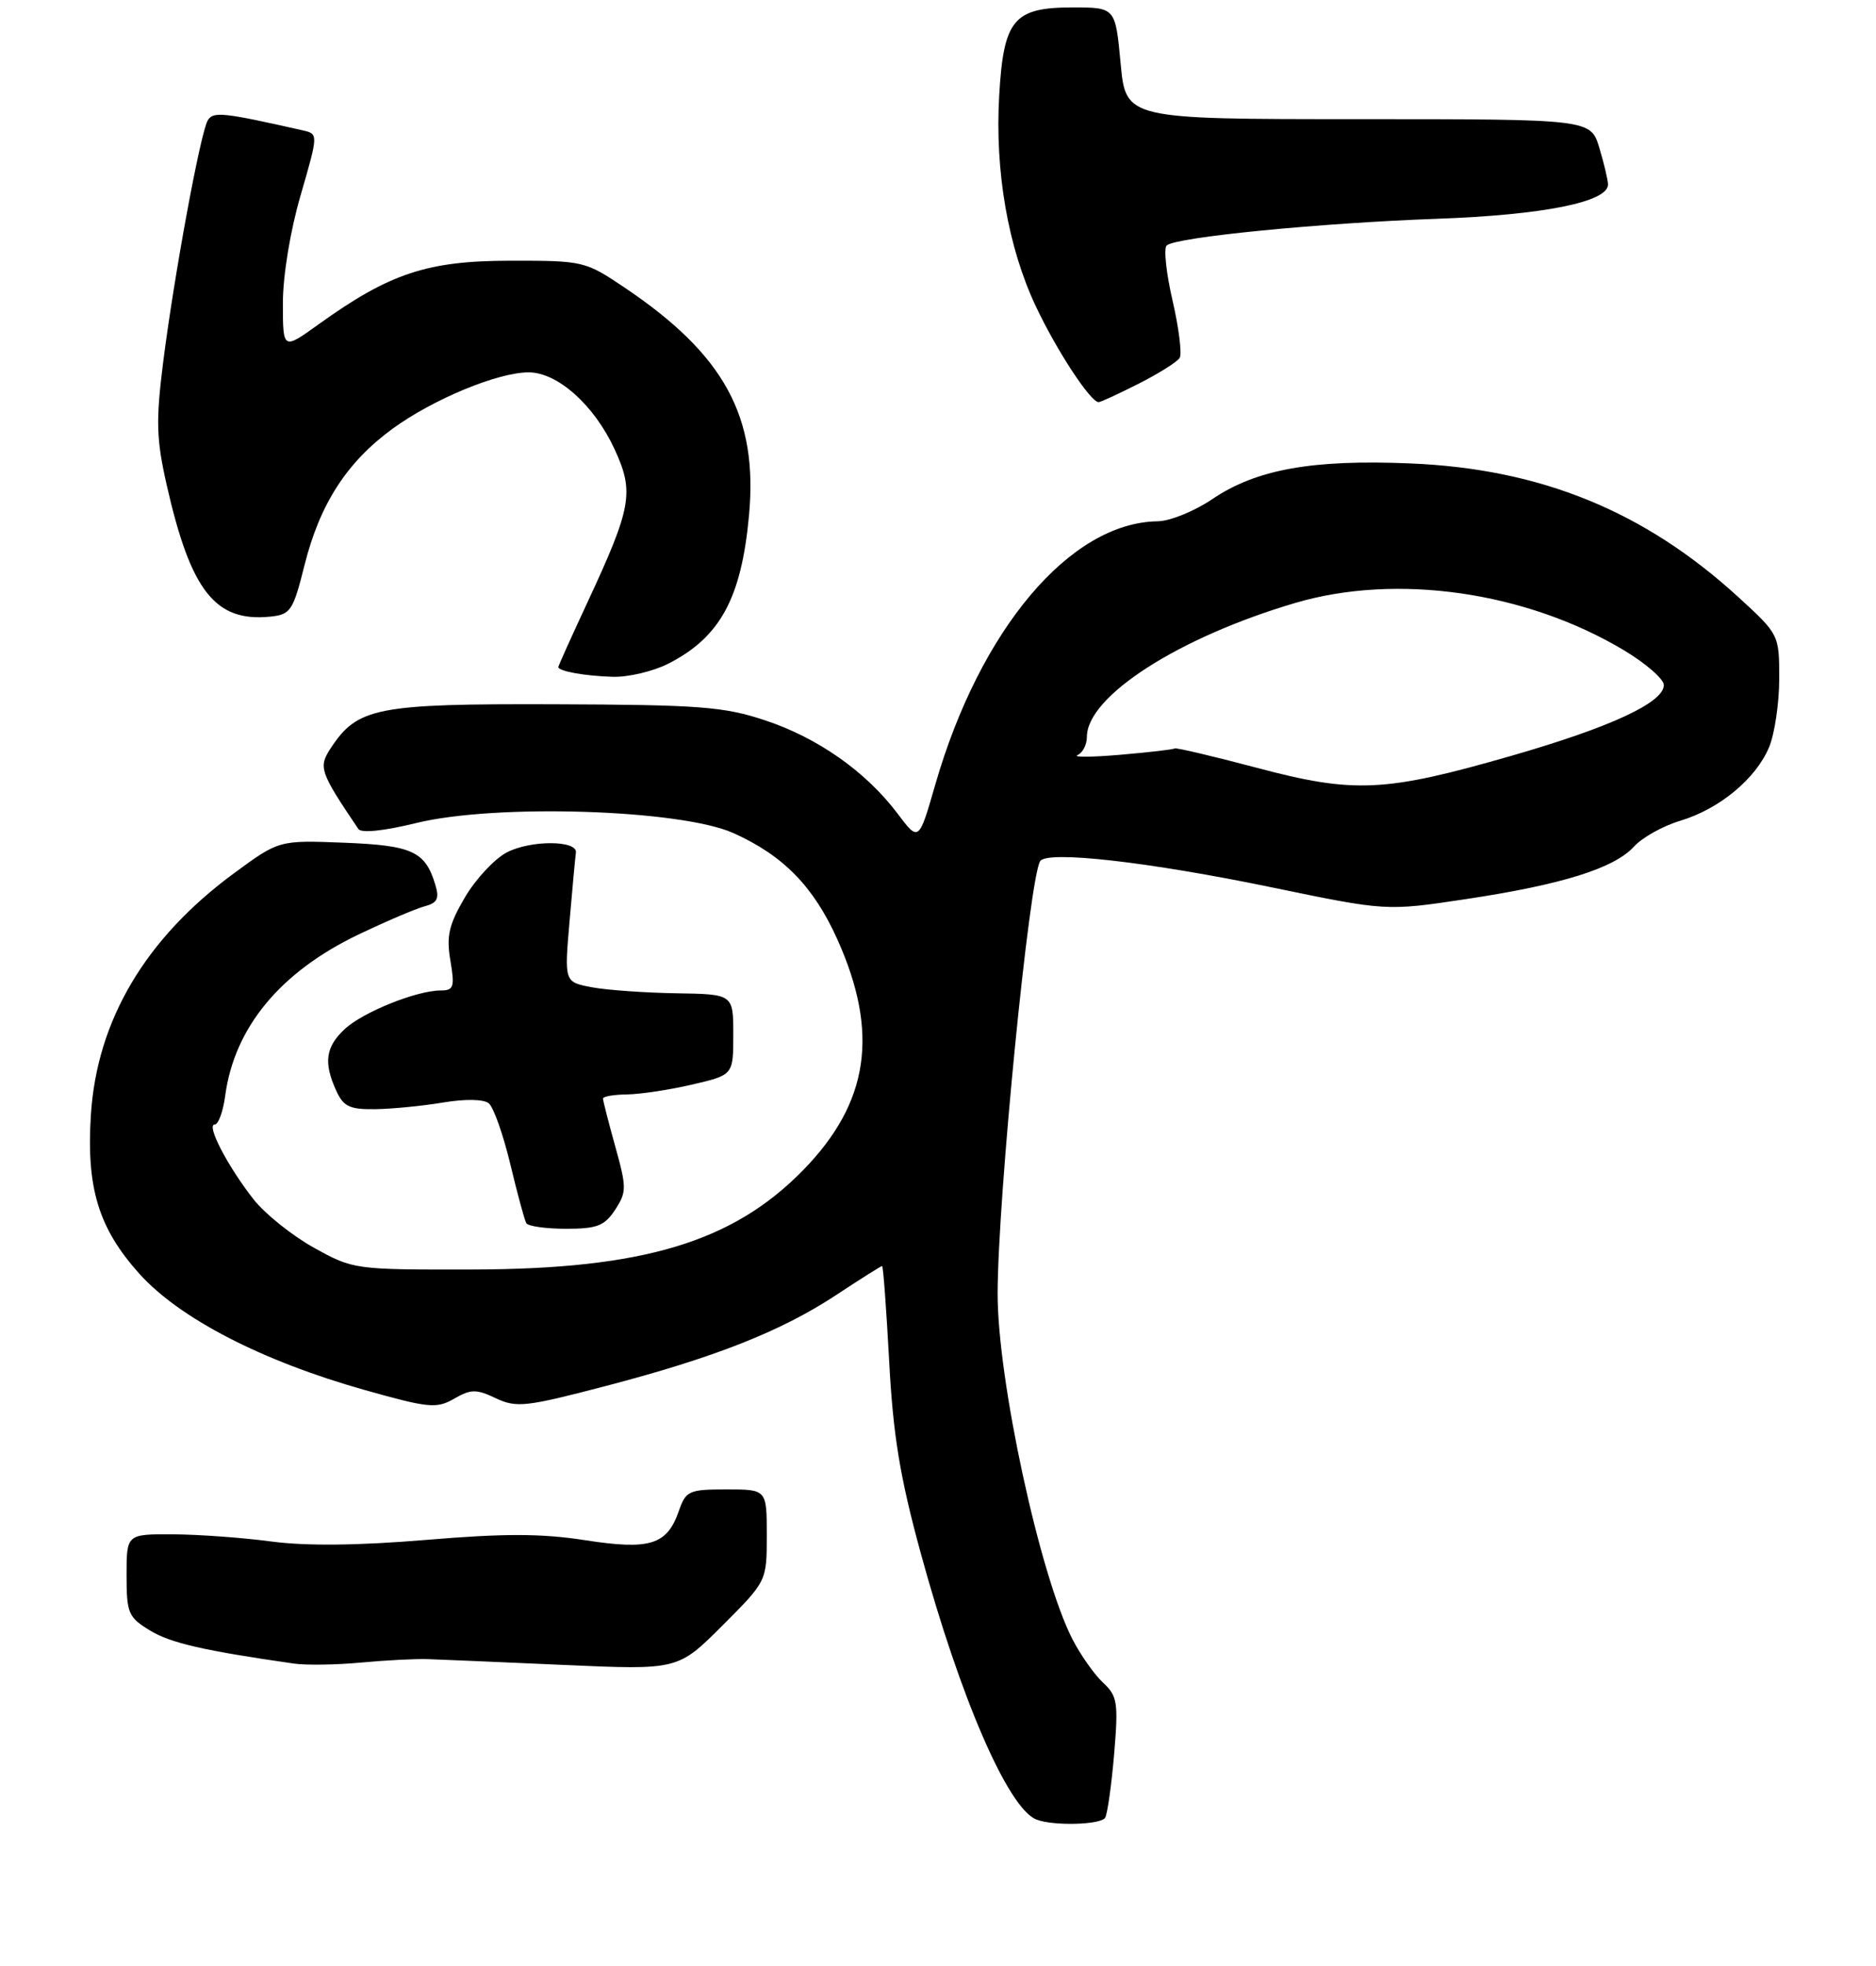 <?xml version="1.0" encoding="UTF-8" standalone="no"?>
<!DOCTYPE svg PUBLIC "-//W3C//DTD SVG 1.1//EN" "http://www.w3.org/Graphics/SVG/1.1/DTD/svg11.dtd" >
<svg xmlns="http://www.w3.org/2000/svg" xmlns:xlink="http://www.w3.org/1999/xlink" version="1.1" viewBox="0 0 252 264">
 <g >
 <path fill="currentColor"
d=" M 148.45 244.09 C 148.76 243.58 149.30 239.74 149.66 235.55 C 150.24 228.59 150.11 227.75 148.15 225.93 C 146.97 224.82 145.12 222.19 144.03 220.06 C 139.67 211.51 133.99 185.25 134.01 173.70 C 134.03 160.88 138.25 118.03 139.72 115.64 C 140.63 114.18 154.24 115.72 170.86 119.16 C 186.22 122.34 186.22 122.34 196.87 120.74 C 209.79 118.80 216.84 116.60 219.50 113.67 C 220.60 112.46 223.40 110.90 225.71 110.21 C 230.97 108.63 235.86 104.58 237.64 100.33 C 238.39 98.53 239.00 94.39 239.00 91.13 C 239.00 85.22 238.98 85.19 233.50 80.17 C 220.87 68.63 206.97 62.96 189.47 62.23 C 176.25 61.67 168.73 63.03 162.82 67.04 C 160.44 68.65 157.15 69.98 155.50 70.00 C 143.76 70.16 131.65 84.50 125.63 105.37 C 123.42 113.04 123.42 113.04 120.56 109.24 C 116.34 103.64 109.86 99.07 102.78 96.73 C 97.22 94.88 93.99 94.64 74.50 94.57 C 50.55 94.49 48.02 94.99 44.41 100.49 C 42.75 103.03 42.96 103.65 48.14 111.32 C 48.53 111.90 51.58 111.58 55.94 110.51 C 66.61 107.90 91.40 108.69 98.50 111.86 C 105.22 114.87 109.29 119.04 112.49 126.16 C 118.12 138.70 116.74 148.03 107.93 157.08 C 98.46 166.79 86.43 170.42 63.50 170.47 C 47.63 170.50 47.46 170.48 42.18 167.55 C 39.25 165.93 35.60 163.00 34.06 161.05 C 30.57 156.60 27.66 151.00 28.84 151.00 C 29.33 151.00 29.97 149.26 30.25 147.14 C 31.48 137.98 37.63 130.54 48.11 125.51 C 51.85 123.72 55.87 122.01 57.04 121.70 C 58.74 121.25 59.04 120.66 58.48 118.82 C 57.13 114.32 55.40 113.52 46.20 113.16 C 37.47 112.82 37.47 112.82 31.41 117.28 C 19.53 126.02 13.02 137.02 12.21 149.69 C 11.58 159.51 13.23 164.93 18.73 171.05 C 24.13 177.05 35.20 182.76 48.95 186.64 C 57.58 189.07 58.63 189.18 61.00 187.82 C 63.26 186.52 63.98 186.51 66.61 187.76 C 69.37 189.06 70.64 188.92 81.27 186.14 C 96.02 182.29 104.95 178.76 112.36 173.87 C 115.59 171.74 118.35 170.00 118.49 170.00 C 118.64 170.00 119.06 175.74 119.44 182.75 C 119.97 192.76 120.88 198.29 123.66 208.48 C 129.00 228.03 135.40 242.80 139.20 244.32 C 141.42 245.21 147.85 245.05 148.45 244.09 Z  M 57.50 222.79 C 59.15 222.84 67.38 223.20 75.79 223.57 C 91.07 224.25 91.07 224.25 97.04 218.28 C 103.00 212.32 103.00 212.32 103.00 206.16 C 103.00 200.00 103.00 200.00 97.60 200.00 C 92.53 200.00 92.13 200.18 91.18 202.92 C 89.59 207.47 87.29 208.17 78.54 206.81 C 72.74 205.91 67.67 205.90 57.22 206.78 C 48.14 207.54 41.13 207.61 36.50 207.00 C 32.65 206.48 26.69 206.05 23.25 206.03 C 17.00 206.00 17.00 206.00 17.00 211.51 C 17.00 216.63 17.23 217.17 20.16 218.95 C 22.92 220.63 27.38 221.65 39.50 223.39 C 41.15 223.62 45.20 223.56 48.50 223.25 C 51.80 222.94 55.85 222.73 57.50 222.79 Z  M 82.63 162.45 C 84.18 160.07 84.19 159.49 82.65 153.96 C 81.74 150.70 81.00 147.80 81.00 147.52 C 81.00 147.23 82.46 146.98 84.25 146.96 C 86.04 146.93 89.97 146.34 93.00 145.63 C 98.50 144.35 98.50 144.35 98.50 138.92 C 98.50 133.50 98.50 133.50 90.85 133.38 C 86.64 133.31 81.53 132.95 79.50 132.57 C 75.80 131.87 75.80 131.87 76.51 123.69 C 76.89 119.18 77.28 115.05 77.36 114.50 C 77.60 112.82 71.32 112.79 68.10 114.45 C 66.44 115.31 63.90 118.03 62.45 120.50 C 60.29 124.18 59.94 125.70 60.50 128.99 C 61.10 132.54 60.95 133.00 59.21 133.00 C 55.97 133.00 48.71 135.92 46.28 138.21 C 43.73 140.60 43.45 142.69 45.16 146.45 C 46.14 148.60 46.97 148.99 50.41 148.94 C 52.66 148.91 56.75 148.51 59.50 148.05 C 62.47 147.55 64.97 147.59 65.65 148.15 C 66.29 148.66 67.59 152.33 68.54 156.29 C 69.49 160.26 70.46 163.84 70.70 164.25 C 70.93 164.66 73.33 165.00 76.04 165.00 C 80.21 165.00 81.21 164.61 82.63 162.45 Z  M 89.79 89.11 C 96.74 85.56 99.58 80.34 100.61 69.25 C 101.85 55.97 97.32 47.65 83.95 38.65 C 78.60 35.05 78.39 35.00 68.51 35.01 C 57.39 35.02 52.34 36.70 42.81 43.54 C 38.00 47.00 38.00 47.00 38.00 40.70 C 38.00 37.02 38.99 30.98 40.39 26.19 C 42.77 17.98 42.77 17.98 40.64 17.50 C 30.03 15.10 28.65 14.95 27.92 16.14 C 26.94 17.72 23.40 36.91 21.91 48.69 C 20.93 56.49 21.00 58.95 22.37 65.03 C 25.61 79.36 28.90 83.56 36.32 82.80 C 39.04 82.52 39.37 82.02 40.91 75.87 C 42.97 67.65 46.61 62.03 52.76 57.55 C 58.21 53.59 66.88 50.00 71.01 50.00 C 74.89 50.00 79.81 54.39 82.54 60.29 C 85.22 66.07 84.87 68.08 78.91 80.89 C 76.76 85.50 75.00 89.41 75.00 89.57 C 75.00 90.13 78.55 90.77 82.29 90.88 C 84.37 90.95 87.75 90.15 89.79 89.11 Z  M 152.96 51.52 C 155.66 50.15 158.13 48.60 158.46 48.06 C 158.79 47.53 158.36 44.06 157.51 40.37 C 156.65 36.67 156.30 33.34 156.72 32.96 C 157.96 31.84 177.23 29.95 193.00 29.38 C 207.27 28.87 216.00 27.13 216.00 24.78 C 216.00 24.21 215.48 21.99 214.84 19.87 C 213.68 16.00 213.68 16.00 182.46 16.00 C 151.23 16.00 151.23 16.00 150.53 8.50 C 149.83 1.00 149.83 1.00 144.07 1.00 C 136.15 1.00 134.81 2.62 134.22 12.84 C 133.63 23.02 135.41 33.24 139.15 41.15 C 141.95 47.09 146.49 54.00 147.58 54.00 C 147.85 54.00 150.27 52.88 152.96 51.52 Z  M 168.79 103.09 C 162.90 101.53 157.95 100.37 157.79 100.50 C 157.63 100.64 154.35 101.02 150.50 101.35 C 146.65 101.68 144.06 101.70 144.75 101.39 C 145.44 101.09 146.00 99.99 146.00 98.95 C 146.00 93.50 158.31 85.58 174.00 80.96 C 187.62 76.95 204.96 79.44 218.13 87.31 C 221.08 89.08 223.50 91.18 223.50 91.99 C 223.50 94.34 216.34 97.66 202.99 101.50 C 186.03 106.38 181.91 106.58 168.79 103.09 Z "/>
</g>
</svg>